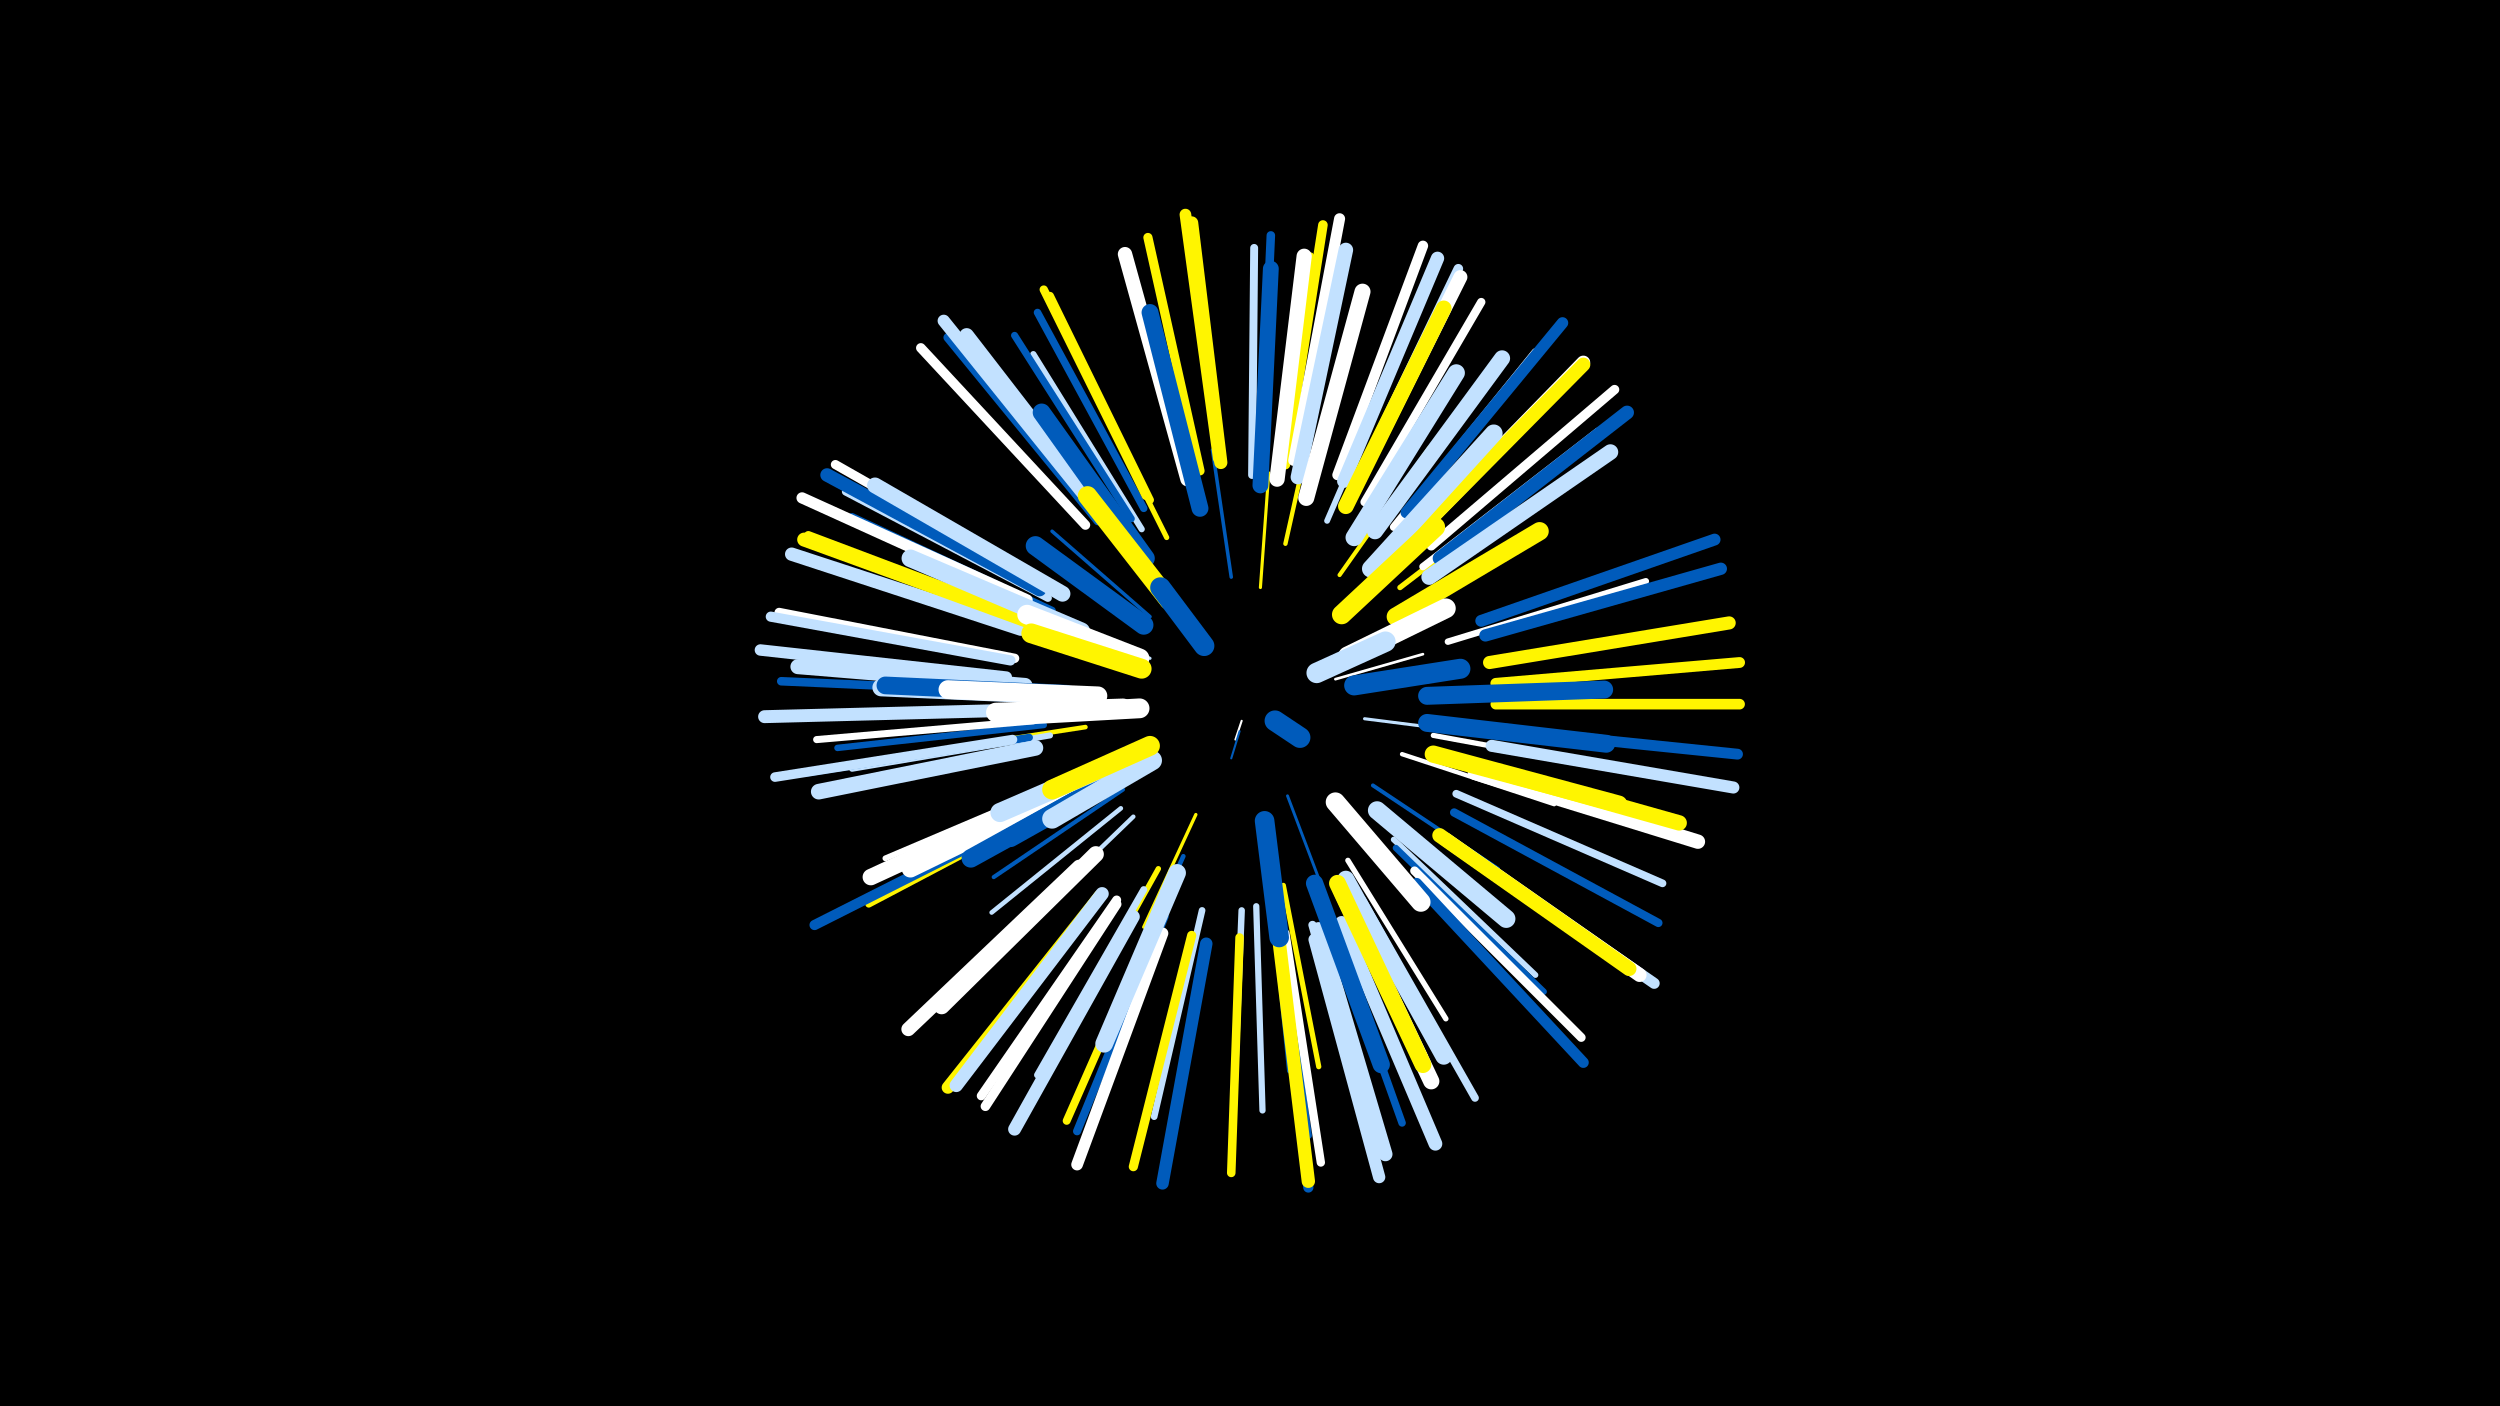 <svg width="1200" height="675" viewBox="-500 -500 1200 675" xmlns="http://www.w3.org/2000/svg"><path d="M-500-500h1200v675h-1200z" fill="#000"/><style>.sparkles path{stroke-linecap:round}</style><g class="sparkles"><path d="M96-154l-3 9" stroke-width="1.0" stroke="#fff0"/><path d="M95-149l-4 13" stroke-width="1.0" stroke="#005bbb0"/><path d="M141-174l42-12" stroke-width="1.3" stroke="#fff8"/><path d="M118-118l17 45" stroke-width="1.4" stroke="#005bbbB"/><path d="M54-142l-45 20" stroke-width="1.4" stroke="#c2e1ffB"/><path d="M52-184l-48-21" stroke-width="1.5" stroke="#c2e1ffD"/><path d="M105-218l4-55" stroke-width="1.5" stroke="#fff500E"/><path d="M155-155l55 7" stroke-width="1.5" stroke="#c2e1ffE"/><path d="M74-109l-25 54" stroke-width="1.6" stroke="#fff50011"/><path d="M142-206l42-44" stroke-width="1.6" stroke="#c2e1ff12"/><path d="M91-223l-9-61" stroke-width="1.7" stroke="#005bbb12"/><path d="M52-204l-47-41" stroke-width="1.7" stroke="#005bbb13"/><path d="M159-123l60 40" stroke-width="1.9" stroke="#005bbb19"/><path d="M27-168l-73-6" stroke-width="2.0" stroke="#fff1B"/><path d="M39-121l-62 42" stroke-width="2.0" stroke="#005bbb1C"/><path d="M143-224l43-61" stroke-width="2.0" stroke="#fff5001C"/><path d="M52-223l-48-60" stroke-width="2.1" stroke="#c2e1ff1E"/><path d="M173-138l73 24" stroke-width="2.1" stroke="#fff1E"/><path d="M117-239l17-76" stroke-width="2.1" stroke="#fff5001F"/><path d="M44-108l-57 55" stroke-width="2.1" stroke="#c2e1ff20"/><path d="M21-151l-78 12" stroke-width="2.2" stroke="#fff50021"/><path d="M38-112l-62 50" stroke-width="2.2" stroke="#c2e1ff21"/><path d="M68-89l-33 73" stroke-width="2.2" stroke="#005bbb21"/><path d="M112-82l11 80" stroke-width="2.2" stroke="#c2e1ff22"/><path d="M110-74l9 88" stroke-width="2.5" stroke="#005bbb2B"/><path d="M116-75l17 87" stroke-width="2.5" stroke="#fff5002B"/><path d="M188-147l87 16" stroke-width="2.5" stroke="#fff2B"/><path d="M60-242l-40-80" stroke-width="2.5" stroke="#fff5002B"/><path d="M147-87l47 76" stroke-width="2.6" stroke="#fff2C"/><path d="M56-83l-44 79" stroke-width="2.6" stroke="#fff5002D"/><path d="M172-218l73-56" stroke-width="2.6" stroke="#fff5002E"/><path d="M142-78l42 85" stroke-width="2.8" stroke="#fff33"/><path d="M169-97l68 65" stroke-width="2.8" stroke="#c2e1ff33"/><path d="M12-125l-87 37" stroke-width="2.8" stroke="#fff33"/><path d="M137-250l38-88" stroke-width="2.8" stroke="#c2e1ff33"/><path d="M41-239l-59-76" stroke-width="2.9" stroke="#005bbb35"/><path d="M4-147l-95 16" stroke-width="2.9" stroke="#c2e1ff36"/><path d="M103-65l3 98" stroke-width="3.0" stroke="#c2e1ff38"/><path d="M170-93l71 69" stroke-width="3.0" stroke="#005bbb39"/><path d="M48-246l-52-84" stroke-width="3.0" stroke="#c2e1ff39"/><path d="M195-192l95-29" stroke-width="3.1" stroke="#fff3A"/><path d="M1-152l-99 11" stroke-width="3.1" stroke="#005bbb3A"/><path d="M96-63l-4 100" stroke-width="3.1" stroke="#c2e1ff3B"/><path d="M77-63l-23 99" stroke-width="3.2" stroke="#c2e1ff3E"/><path d="M49-73l-51 89" stroke-width="3.3" stroke="#c2e1ff40"/><path d="M8-114l-91 48" stroke-width="3.3" stroke="#fff50041"/><path d="M-4-154l-104 9" stroke-width="3.4" stroke="#fff43"/><path d="M43-251l-56-88" stroke-width="3.4" stroke="#005bbb44"/><path d="M114-59l14 104" stroke-width="3.4" stroke="#005bbb44"/><path d="M5-207l-96-45" stroke-width="3.5" stroke="#005bbb45"/><path d="M174-237l74-75" stroke-width="3.5" stroke="#fff50045"/><path d="M183-228l84-65" stroke-width="3.5" stroke="#fff46"/><path d="M49-256l-51-94" stroke-width="3.6" stroke="#005bbb48"/><path d="M137-62l36 101" stroke-width="3.6" stroke="#005bbb49"/><path d="M-6-146l-107 17" stroke-width="3.6" stroke="#005bbb4B"/><path d="M199-119l99 43" stroke-width="3.7" stroke="#c2e1ff4C"/><path d="M114-270l15-107" stroke-width="3.7" stroke="#fff5004C"/><path d="M154-68l54 95" stroke-width="3.7" stroke="#c2e1ff4D"/><path d="M169-247l68-84" stroke-width="3.7" stroke="#fff4D"/><path d="M52-260l-48-98" stroke-width="3.8" stroke="#fff5004E"/><path d="M101-272l1-109" stroke-width="3.8" stroke="#c2e1ff4F"/><path d="M3-213l-97-51" stroke-width="3.8" stroke="#c2e1ff4F"/><path d="M56-62l-44 100" stroke-width="3.8" stroke="#fff50050"/><path d="M59-60l-42 103" stroke-width="3.9" stroke="#005bbb53"/><path d="M50-262l-49-99" stroke-width="4.0" stroke="#fff50053"/><path d="M130-56l30 107" stroke-width="4.0" stroke="#c2e1ff54"/><path d="M155-259l56-96" stroke-width="4.0" stroke="#fff54"/><path d="M198-110l98 53" stroke-width="4.0" stroke="#005bbb55"/><path d="M117-52l17 110" stroke-width="4.0" stroke="#fff55"/><path d="M105-275l5-112" stroke-width="4.1" stroke="#005bbb57"/><path d="M-12-168l-113-5" stroke-width="4.1" stroke="#005bbb58"/><path d="M95-50l-4 113" stroke-width="4.1" stroke="#fff50059"/><path d="M179-82l80 80" stroke-width="4.2" stroke="#fff59"/><path d="M-6-203l-106-40" stroke-width="4.2" stroke="#fff5005A"/><path d="M27-250l-72-88" stroke-width="4.3" stroke="#005bbb5D"/><path d="M36-68l-65 94" stroke-width="4.3" stroke="#fff5E"/><path d="M76-274l-25-112" stroke-width="4.4" stroke="#fff50060"/><path d="M72-51l-28 111" stroke-width="4.4" stroke="#fff50060"/><path d="M1-220l-100-57" stroke-width="4.4" stroke="#fff60"/><path d="M-13-184l-113-22" stroke-width="4.5" stroke="#fff62"/><path d="M187-238l88-75" stroke-width="4.5" stroke="#fff63"/><path d="M-14-145l-114 18" stroke-width="4.6" stroke="#c2e1ff65"/><path d="M150-267l50-104" stroke-width="4.6" stroke="#c2e1ff65"/><path d="M36-66l-63 97" stroke-width="4.6" stroke="#fff65"/><path d="M117-277l18-115" stroke-width="4.6" stroke="#fff50066"/><path d="M21-248l-79-85" stroke-width="4.6" stroke="#fff67"/><path d="M114-46l14 116" stroke-width="4.9" stroke="#005bbb6D"/><path d="M-15-183l-115-21" stroke-width="4.9" stroke="#c2e1ff6D"/><path d="M-4-109l-105 53" stroke-width="4.9" stroke="#005bbb6E"/><path d="M142-272l41-110" stroke-width="5.0" stroke="#fff70"/><path d="M218-162l117 0" stroke-width="5.1" stroke="#fff50072"/><path d="M180-76l80 86" stroke-width="5.2" stroke="#005bbb75"/><path d="M217-150l117 12" stroke-width="5.2" stroke="#005bbb76"/><path d="M218-172l117-10" stroke-width="5.2" stroke="#fff50078"/><path d="M121-279l22-116" stroke-width="5.3" stroke="#fff79"/><path d="M197-95l97 67" stroke-width="5.3" stroke="#c2e1ff79"/><path d="M-7-212l-108-49" stroke-width="5.4" stroke="#fff7C"/><path d="M-17-175l-118-13" stroke-width="5.5" stroke="#c2e1ff7F"/><path d="M175-254l75-91" stroke-width="5.5" stroke="#005bbb80"/><path d="M85-280l-16-117" stroke-width="5.6" stroke="#fff50081"/><path d="M58-52l-41 111" stroke-width="5.6" stroke="#fff82"/><path d="M211-202l112-39" stroke-width="5.7" stroke="#005bbb85"/><path d="M216-142l116 20" stroke-width="5.8" stroke="#c2e1ff88"/><path d="M27-254l-74-92" stroke-width="5.9" stroke="#c2e1ff8A"/><path d="M131-49l31 114" stroke-width="5.9" stroke="#c2e1ff8A"/><path d="M213-195l113-32" stroke-width="5.9" stroke="#005bbb8B"/><path d="M79-47l-21 115" stroke-width="6.0" stroke="#005bbb8E"/><path d="M28-70l-73 92" stroke-width="6.0" stroke="#fff5008E"/><path d="M44-60l-57 102" stroke-width="6.2" stroke="#c2e1ff92"/><path d="M-17-159l-116 3" stroke-width="6.2" stroke="#c2e1ff93"/><path d="M215-182l115-19" stroke-width="6.3" stroke="#fff50094"/><path d="M86-278l-14-115" stroke-width="6.3" stroke="#fff50097"/><path d="M145-269l45-107" stroke-width="6.4" stroke="#c2e1ff97"/><path d="M29-71l-70 92" stroke-width="6.4" stroke="#c2e1ff98"/><path d="M-10-198l-110-36" stroke-width="6.4" stroke="#c2e1ff98"/><path d="M114-48l14 115" stroke-width="6.4" stroke="#fff50099"/><path d="M-1-217l-102-55" stroke-width="6.5" stroke="#005bbb9B"/><path d="M144-57l45 106" stroke-width="6.6" stroke="#c2e1ff9D"/><path d="M191-232l90-70" stroke-width="6.6" stroke="#005bbb9F"/><path d="M180-244l80-82" stroke-width="6.6" stroke="#fff9F"/><path d="M194-97l93 65" stroke-width="6.7" stroke="#fffA0"/><path d="M150-265l51-102" stroke-width="6.7" stroke="#fffA0"/><path d="M180-244l80-81" stroke-width="6.7" stroke="#fff500A0"/><path d="M-7-202l-107-39" stroke-width="6.7" stroke="#fff500A1"/><path d="M18-84l-82 78" stroke-width="6.7" stroke="#fffA2"/><path d="M133-54l32 108" stroke-width="6.8" stroke="#c2e1ffA5"/><path d="M208-129l107 33" stroke-width="6.9" stroke="#fffA6"/><path d="M70-270l-30-108" stroke-width="6.9" stroke="#fffA7"/><path d="M32-251l-68-88" stroke-width="7.0" stroke="#c2e1ffA9"/><path d="M123-271l23-109" stroke-width="7.0" stroke="#c2e1ffAA"/><path d="M191-99l91 64" stroke-width="7.0" stroke="#fff500AB"/><path d="M-8-171l-109-9" stroke-width="7.2" stroke="#c2e1ffB1"/><path d="M113-270l13-107" stroke-width="7.3" stroke="#fffB2"/><path d="M203-134l103 29" stroke-width="7.4" stroke="#fff500B5"/><path d="M-3-141l-104 21" stroke-width="7.5" stroke="#c2e1ffB8"/><path d="M186-223l87-60" stroke-width="7.5" stroke="#c2e1ffB9"/><path d="M146-257l47-95" stroke-width="7.5" stroke="#fff500B9"/><path d="M105-267l5-104" stroke-width="7.6" stroke="#005bbbBB"/><path d="M10-215l-90-52" stroke-width="7.6" stroke="#c2e1ffBC"/><path d="M26-90l-74 73" stroke-width="7.7" stroke="#fffBC"/><path d="M160-245l61-83" stroke-width="7.7" stroke="#c2e1ffBE"/><path d="M127-261l27-99" stroke-width="7.7" stroke="#fffBE"/><path d="M144-72l43 91" stroke-width="7.8" stroke="#fffC1"/><path d="M9-121l-91 42" stroke-width="7.9" stroke="#fffC3"/><path d="M76-256l-24-94" stroke-width="8.1" stroke="#005bbbC8"/><path d="M146-78l47 85" stroke-width="8.1" stroke="#c2e1ffC8"/><path d="M142-76l41 87" stroke-width="8.1" stroke="#fff500C9"/><path d="M150-242l49-79" stroke-width="8.3" stroke="#c2e1ffCD"/><path d="M131-76l32 87" stroke-width="8.3" stroke="#005bbbCF"/><path d="M188-138l89 24" stroke-width="8.3" stroke="#fff500CF"/><path d="M19-123l-82 40" stroke-width="8.4" stroke="#fffD1"/><path d="M65-81l-35 82" stroke-width="8.5" stroke="#c2e1ffD3"/><path d="M19-197l-82-35" stroke-width="8.5" stroke="#c2e1ffD3"/><path d="M12-166l-89-4" stroke-width="8.5" stroke="#c2e1ffD3"/><path d="M12-167l-87-4" stroke-width="8.5" stroke="#005bbbD4"/><path d="M158-227l59-65" stroke-width="8.5" stroke="#c2e1ffD5"/><path d="M185-153l86 10" stroke-width="8.6" stroke="#005bbbD6"/><path d="M50-232l-50-70" stroke-width="8.6" stroke="#005bbbD7"/><path d="M185-166l85-3" stroke-width="8.6" stroke="#005bbbD8"/><path d="M170-204l69-41" stroke-width="8.8" stroke="#fff500DC"/><path d="M161-111l62 52" stroke-width="8.8" stroke="#c2e1ffDD"/><path d="M33-125l-67 37" stroke-width="8.9" stroke="#005bbbE0"/><path d="M27-166l-72-3" stroke-width="9.0" stroke="#fffE4"/><path d="M42-130l-57 32" stroke-width="9.2" stroke="#005bbbE9"/><path d="M40-136l-60 26" stroke-width="9.2" stroke="#c2e1ffE9"/><path d="M49-200l-52-38" stroke-width="9.3" stroke="#005bbbEA"/><path d="M141-115l41 48" stroke-width="9.3" stroke="#fffEB"/><path d="M61-212l-39-50" stroke-width="9.3" stroke="#fff500EB"/><path d="M144-205l45-42" stroke-width="9.3" stroke="#fff500EC"/><path d="M39-160l-61 2" stroke-width="9.4" stroke="#fffEC"/><path d="M47-184l-54-21" stroke-width="9.4" stroke="#fffEE"/><path d="M107-106l7 56" stroke-width="9.4" stroke="#005bbbEF"/><path d="M48-179l-53-17" stroke-width="9.5" stroke="#fff500F0"/><path d="M53-135l-48 28" stroke-width="9.5" stroke="#c2e1ffF0"/><path d="M47-160l-54 3" stroke-width="9.5" stroke="#fffF1"/><path d="M147-185l47-23" stroke-width="9.5" stroke="#fffF1"/><path d="M52-142l-47 21" stroke-width="9.5" stroke="#fff500F1"/><path d="M150-171l51-8" stroke-width="9.6" stroke="#005bbbF2"/><path d="M132-177l33-15" stroke-width="9.8" stroke="#c2e1ffF9"/><path d="M78-190l-21-28" stroke-width="9.8" stroke="#005bbbF9"/><path d="M112-154l12 8" stroke-width="10.0" stroke="#005bbbFE"/></g></svg>